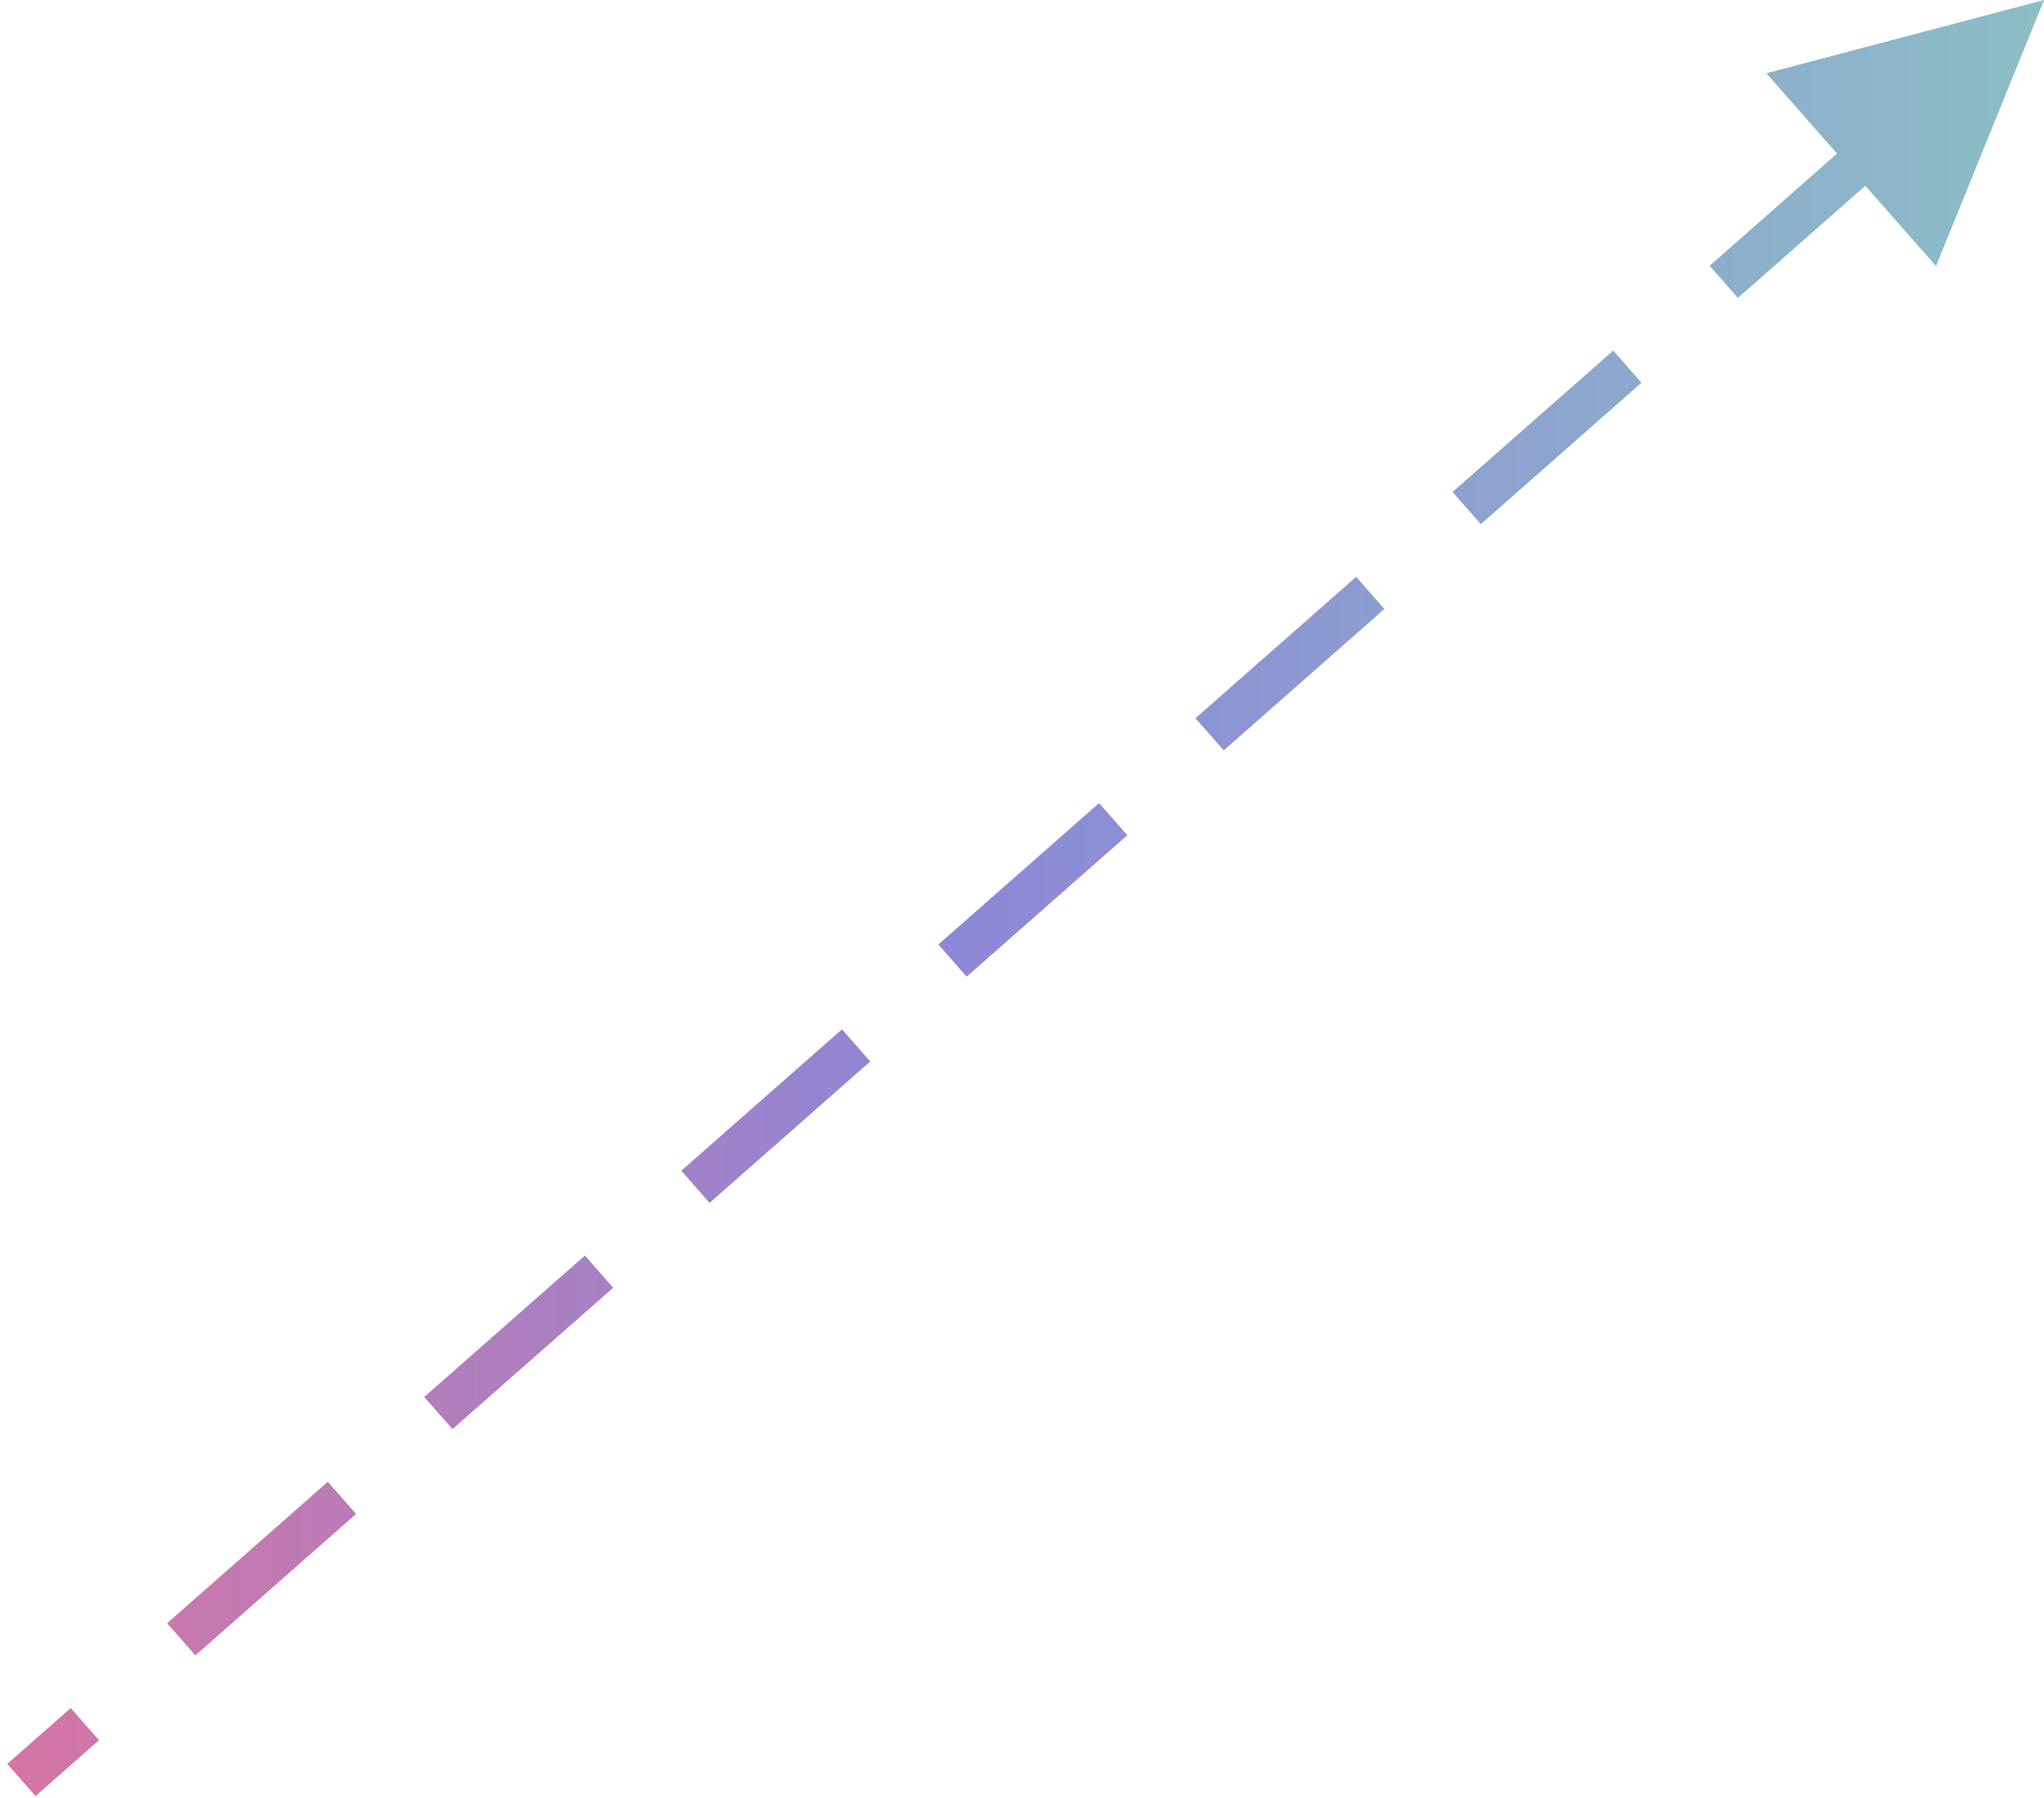 <?xml version="1.0" encoding="UTF-8"?>
<svg width="191px" height="168px" viewBox="0 0 191 168" version="1.1" xmlns="http://www.w3.org/2000/svg" xmlns:xlink="http://www.w3.org/1999/xlink">
    <title>直线 10备份 9</title>
    <defs>
        <linearGradient x1="0%" y1="50%" x2="100%" y2="50%" id="linearGradient-1">
            <stop stop-color="#D675A3" offset="0%"></stop>
            <stop stop-color="#8D86D7" offset="45.708%"></stop>
            <stop stop-color="#8CBFC6" offset="100%"></stop>
        </linearGradient>
    </defs>
    <g id="页面-1" stroke="none" stroke-width="1" fill="none" fill-rule="evenodd">
        <g id="核心技术" transform="translate(-860, -1314)" fill="url(#linearGradient-1)" fill-rule="nonzero">
            <path id="直线-10备份-9" d="M866.609,1473.6 L869.251,1476.603 L867.75,1477.924 L864.821,1480.501 L863.32,1481.823 L860.677,1478.82 L862.179,1477.499 L865.108,1474.921 L866.609,1473.6 Z M890.632,1452.46 L893.274,1455.463 L891.773,1456.784 L879.761,1467.354 L878.26,1468.675 L875.618,1465.672 L877.119,1464.351 L889.13,1453.781 L890.632,1452.46 Z M914.655,1431.32 L917.297,1434.323 L915.796,1435.644 L903.784,1446.214 L902.283,1447.535 L899.64,1444.532 L901.142,1443.211 L913.153,1432.641 L914.655,1431.32 Z M938.677,1410.18 L941.32,1413.183 L939.819,1414.504 L927.807,1425.074 L926.306,1426.395 L923.663,1423.392 L925.165,1422.071 L937.176,1411.501 L938.677,1410.18 Z M962.7,1389.04 L965.343,1392.042 L963.841,1393.364 L951.83,1403.934 L950.329,1405.255 L947.686,1402.252 L949.187,1400.931 L961.199,1390.361 L962.7,1389.04 Z M986.723,1367.9 L989.366,1370.902 L987.864,1372.224 L975.853,1382.794 L974.351,1384.115 L971.709,1381.112 L973.21,1379.791 L985.222,1369.221 L986.723,1367.9 Z M1010.746,1346.759 L1013.388,1349.762 L1011.887,1351.084 L999.876,1361.654 L998.374,1362.975 L995.732,1359.972 L997.233,1358.651 L1009.245,1348.081 L1010.746,1346.759 Z M1051,1314 L1040.91,1338.864 L1034.304,1331.356 L1023.898,1340.514 L1022.397,1341.835 L1019.755,1338.832 L1021.256,1337.511 L1031.661,1328.353 L1025.055,1320.847 L1051,1314 Z"></path>
        </g>
    </g>
</svg>